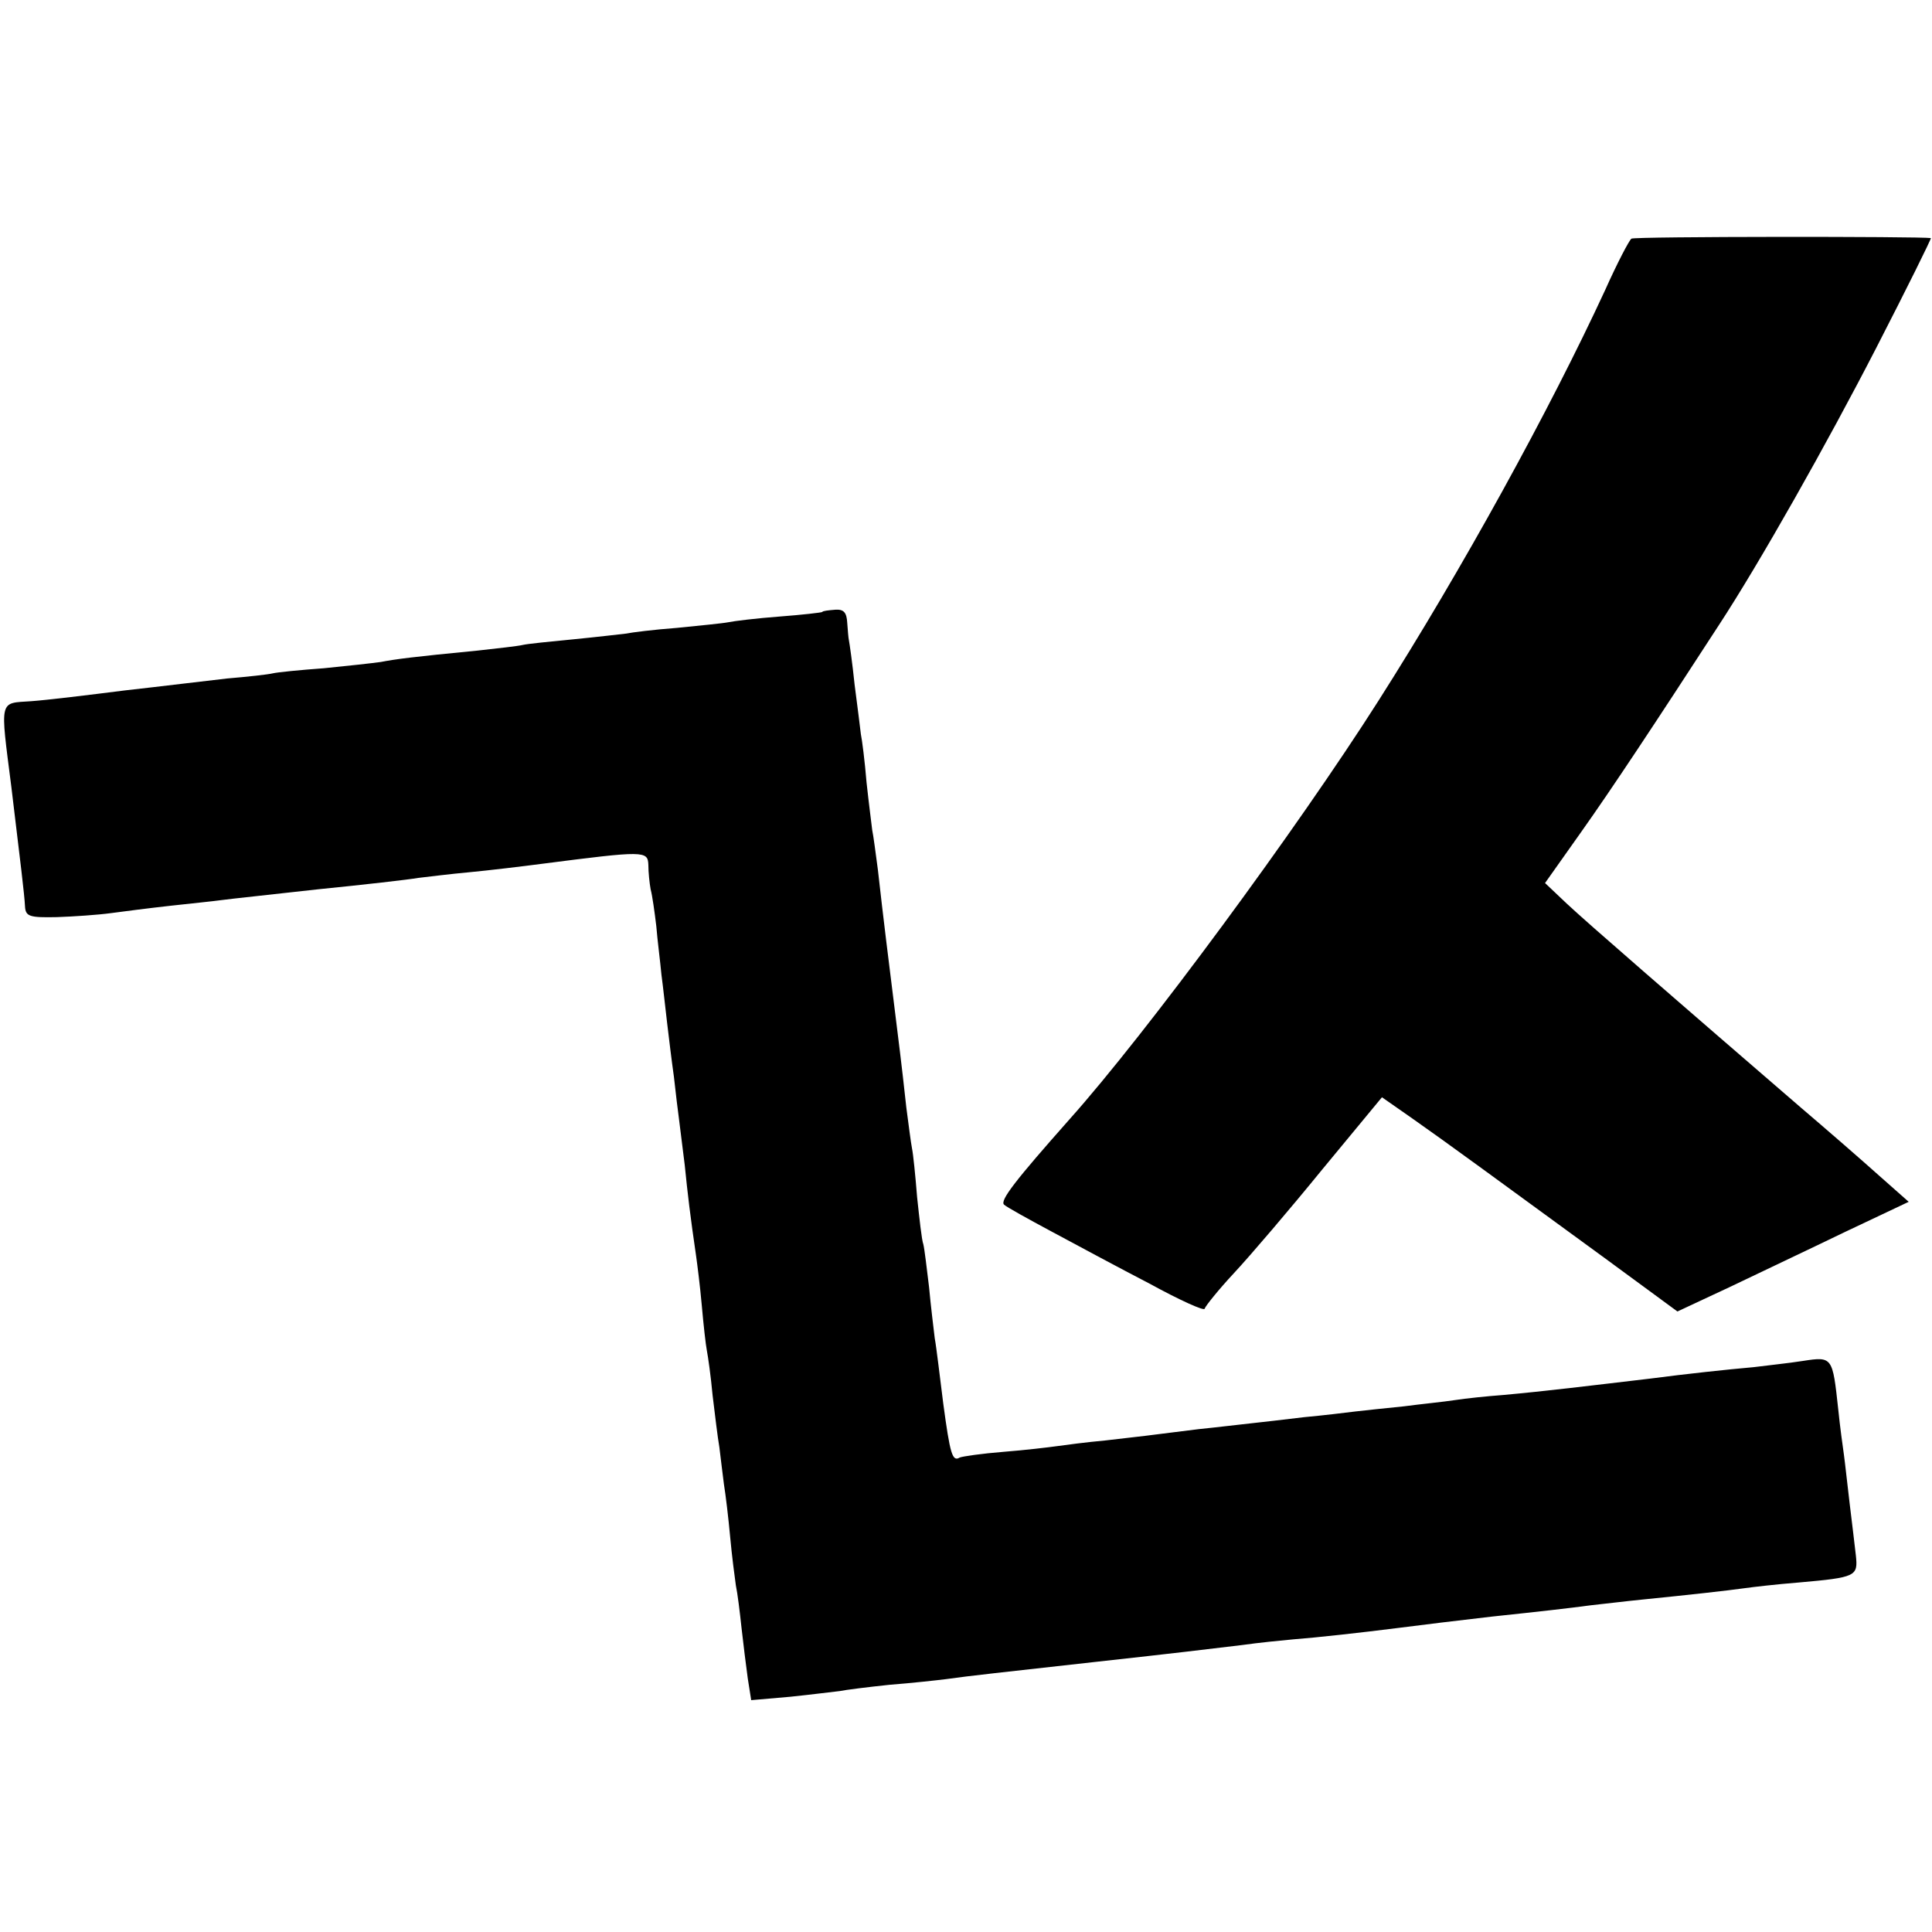 <?xml version="1.0" standalone="no"?>
<!DOCTYPE svg PUBLIC "-//W3C//DTD SVG 20010904//EN"
 "http://www.w3.org/TR/2001/REC-SVG-20010904/DTD/svg10.dtd">
<svg version="1.0" xmlns="http://www.w3.org/2000/svg"
 width="340pt" height="340pt" viewBox="0 0 340 340"
 preserveAspectRatio="xMidYMid meet">
<g transform="translate(0,340) scale(0.1,-0.1)"
fill="#000000" stroke="none">
<path d="M2871 2980 c-4 -3 -25 -43 -46 -90 -98 -212 -252 -492 -399 -723
-143 -225 -409 -586 -544 -737 -94 -106 -123 -143 -115 -150 4 -4 42 -25 83
-47 41 -22 119 -64 173 -92 53 -29 97 -49 97 -44 1 4 24 33 52 63 28 30 98
112 155 182 l105 127 53 -37 c60 -42 150 -108 339 -246 l128 -94 92 43 c50 24
141 67 203 97 l112 53 -52 46 c-29 26 -91 80 -138 120 -212 183 -377 326 -412
359 l-38 36 63 89 c54 76 132 194 243 365 72 110 190 319 277 488 54 105 97
192 96 193 -17 3 -522 3 -527 -1z"/>
<path d="M1447 2323 c-1 -1 -35 -5 -75 -8 -40 -3 -81 -8 -90 -10 -10 -2 -51
-6 -91 -10 -40 -3 -80 -8 -89 -10 -9 -1 -51 -6 -92 -10 -41 -4 -82 -8 -90 -10
-8 -2 -44 -6 -80 -10 -114 -11 -144 -15 -170 -20 -14 -2 -59 -7 -100 -11 -41
-3 -82 -7 -90 -9 -8 -2 -44 -6 -80 -9 -36 -4 -117 -14 -180 -21 -63 -8 -137
-17 -165 -19 -57 -4 -55 6 -35 -151 16 -133 23 -189 24 -210 1 -18 8 -20 56
-19 30 1 73 4 95 7 22 3 69 9 105 13 36 4 76 8 90 10 14 2 90 10 170 19 80 8
159 17 176 20 17 2 57 7 90 10 32 3 91 10 129 15 179 23 185 23 186 -2 0 -13
2 -32 4 -43 3 -11 7 -40 10 -65 2 -25 7 -63 9 -85 3 -22 7 -60 10 -85 3 -25 8
-67 12 -95 3 -27 7 -61 9 -75 2 -14 6 -50 10 -80 5 -50 10 -92 20 -160 2 -14
7 -53 10 -87 3 -34 7 -70 9 -80 2 -10 7 -45 10 -78 4 -33 9 -75 12 -92 2 -18
6 -48 8 -65 3 -18 8 -60 11 -93 3 -33 8 -71 10 -85 3 -14 7 -47 10 -75 3 -27
8 -67 11 -89 l6 -38 69 6 c39 4 77 9 87 10 9 2 49 7 87 11 39 3 84 8 100 10
42 6 99 12 260 30 154 17 186 21 261 30 28 4 68 8 90 10 40 3 121 12 184 20
47 6 104 13 165 20 85 9 138 15 175 20 19 2 60 7 90 10 80 8 152 16 180 20 14
2 57 7 95 10 102 9 105 11 101 48 -2 18 -7 59 -11 92 -4 33 -8 71 -10 85 -2
14 -7 50 -10 80 -10 92 -10 93 -62 85 -25 -4 -64 -8 -87 -11 -46 -4 -120 -12
-181 -20 -110 -13 -183 -22 -260 -29 -27 -2 -66 -6 -85 -9 -19 -3 -60 -7 -90
-11 -30 -3 -68 -7 -85 -9 -16 -2 -57 -7 -90 -10 -33 -4 -76 -9 -95 -11 -19 -2
-60 -7 -90 -10 -30 -4 -66 -8 -80 -10 -14 -2 -52 -6 -85 -10 -33 -3 -71 -8
-85 -10 -14 -2 -56 -7 -94 -10 -38 -3 -72 -8 -77 -10 -13 -8 -17 6 -29 95 -6
47 -12 99 -15 115 -2 17 -7 57 -10 90 -4 33 -8 67 -10 75 -3 8 -7 46 -11 83
-3 38 -7 77 -9 86 -2 10 -6 42 -10 72 -9 83 -14 120 -20 169 -10 80 -21 168
-30 249 -4 30 -8 61 -10 70 -1 9 -6 47 -10 84 -3 37 -8 76 -10 85 -1 9 -6 49
-11 87 -4 39 -9 73 -10 78 -1 4 -2 18 -3 31 -1 18 -6 24 -21 23 -12 -1 -22 -2
-23 -4z"/>
</g>
</svg>

